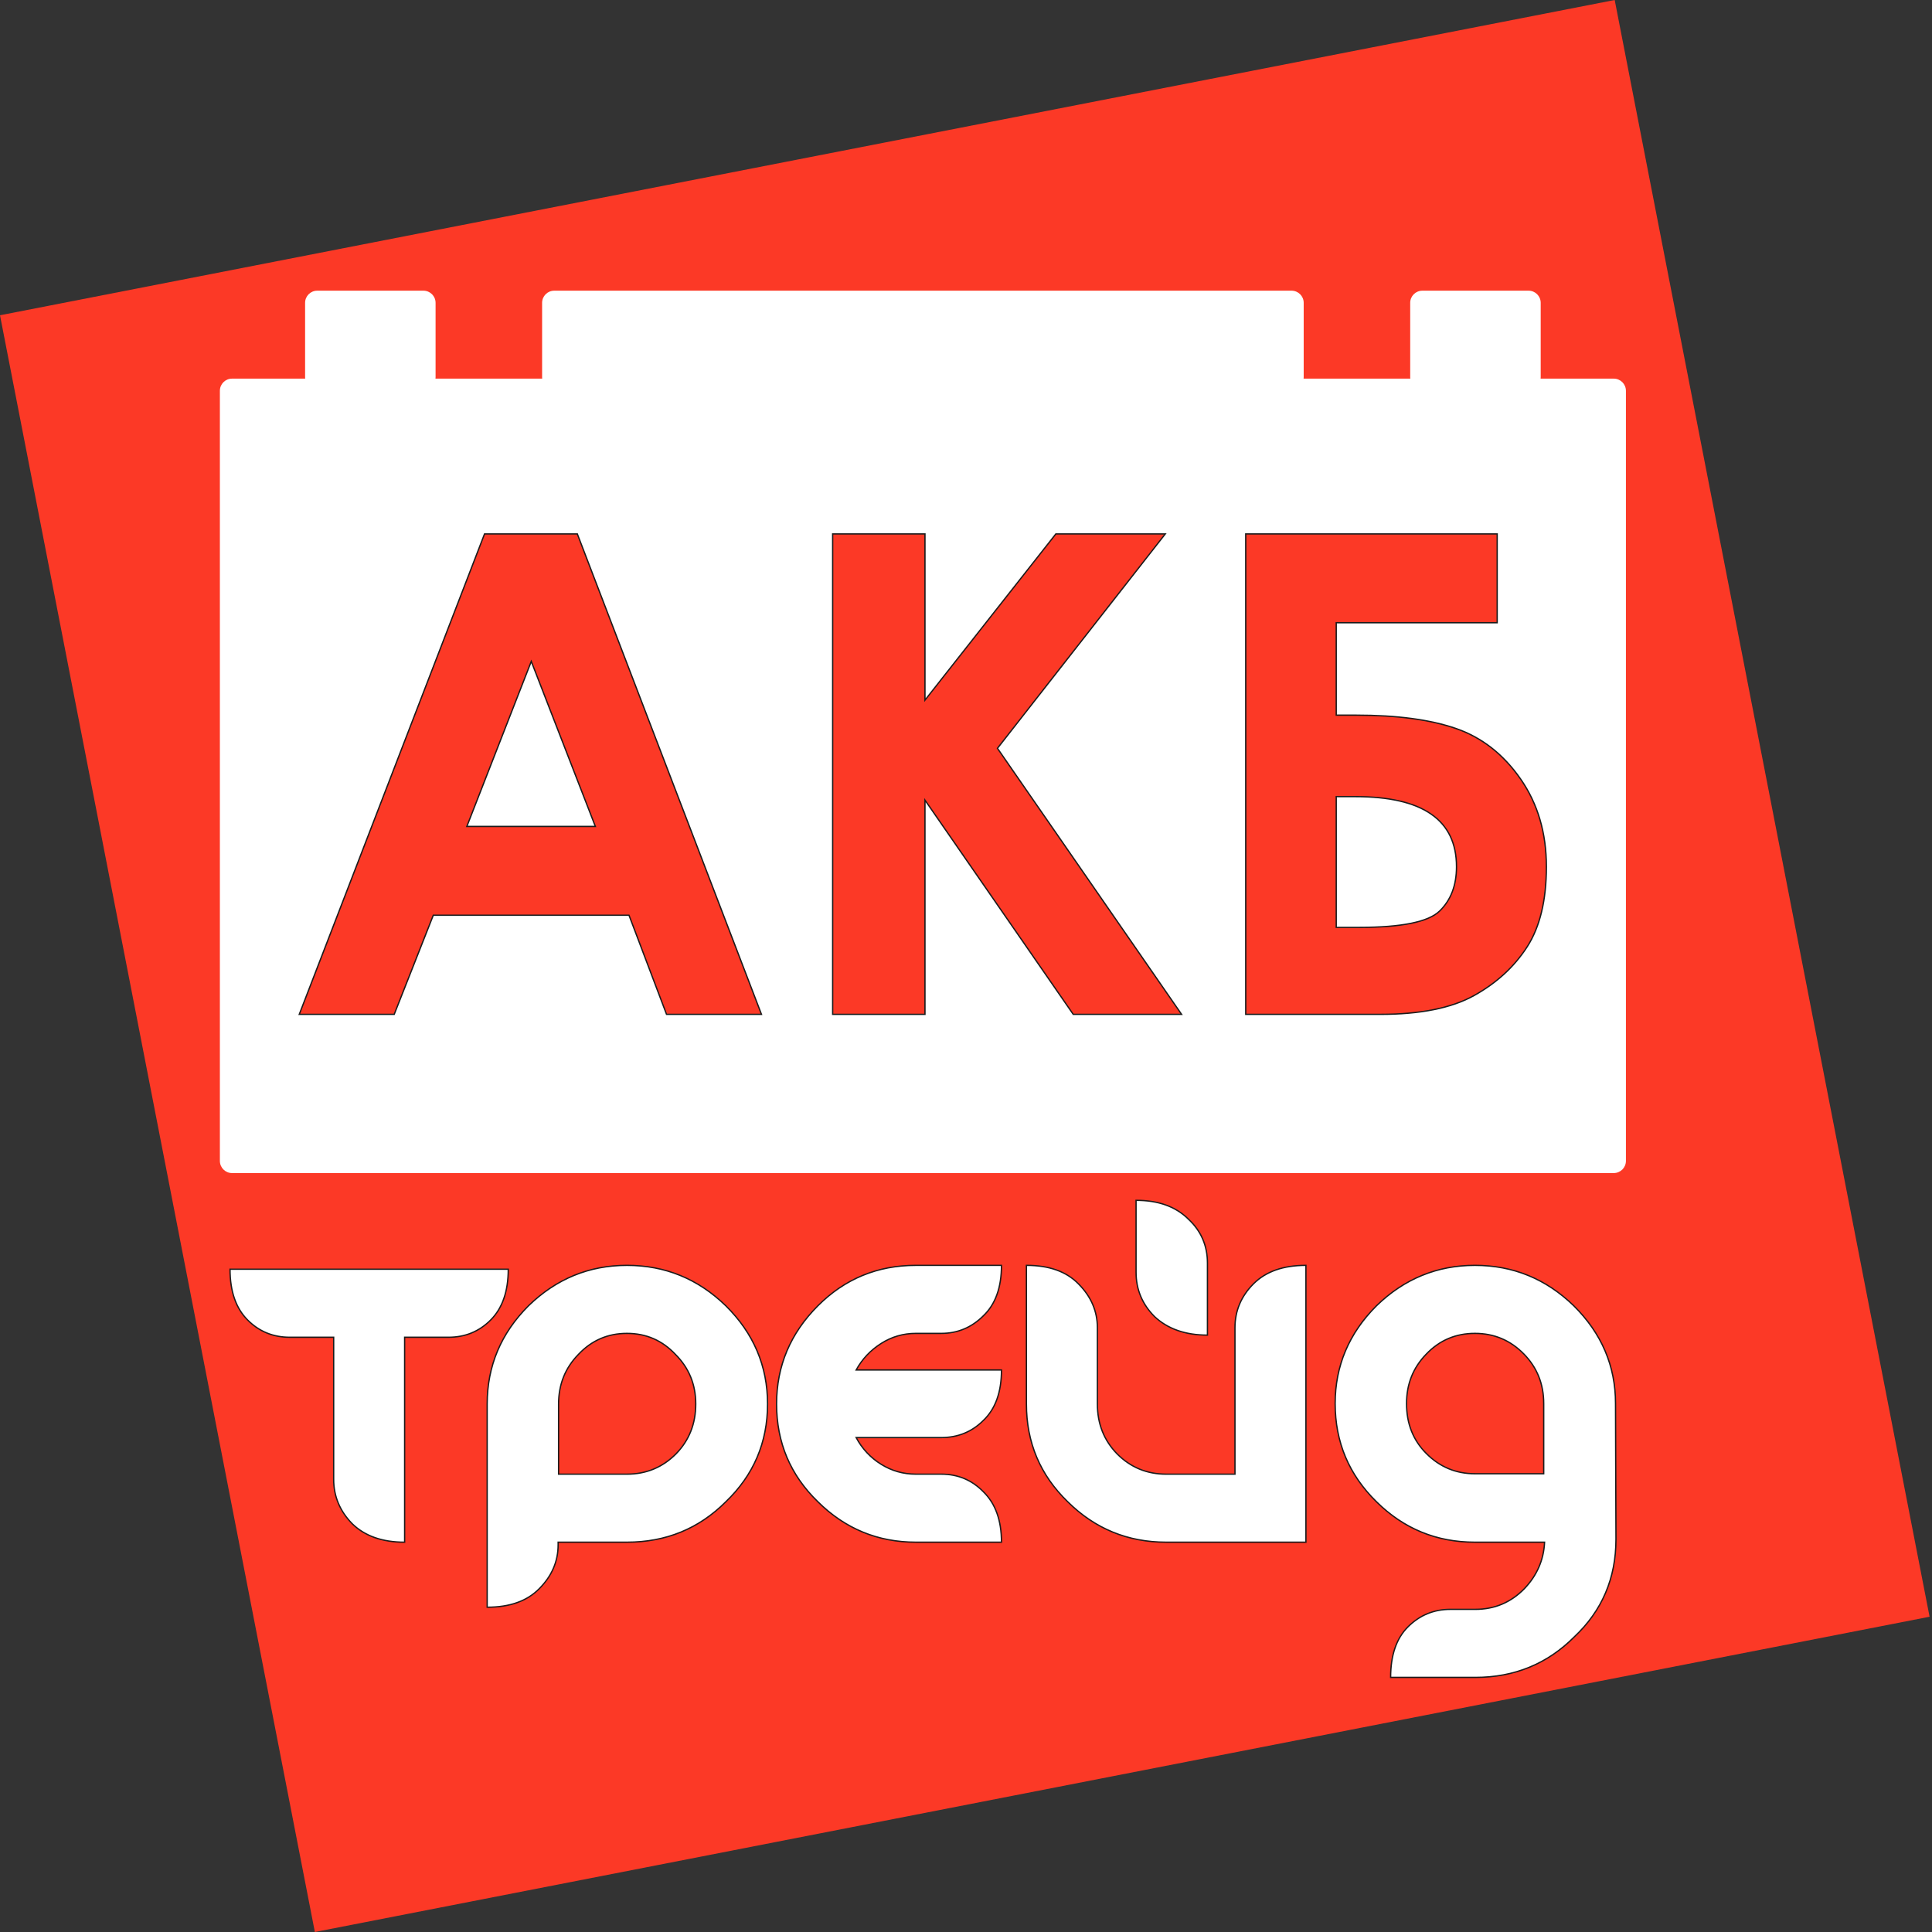 <svg width="110" height="110" viewBox="0 0 110 110" fill="none" xmlns="http://www.w3.org/2000/svg">
    <rect x="0" y="0" width="110" height="110" fill="#333333" stroke="none"/>
    <path fill-rule="evenodd" clip-rule="evenodd" d="M0 17.95L91.934 0L109.862 92.05L17.927 110L0 17.95Z" fill="#FC3926"/>
    <path fill-rule="evenodd" clip-rule="evenodd" d="M91.881 66.789H13.21C12.828 66.789 12.519 66.479 12.519 66.097V22.251C12.519 21.868 12.828 21.558 13.21 21.558H17.376C17.373 21.53 17.371 21.502 17.371 21.473V17.242C17.371 16.86 17.68 16.55 18.062 16.55H24.108C24.49 16.55 24.8 16.86 24.8 17.242V21.473C24.8 21.502 24.798 21.53 24.794 21.558H30.87C30.867 21.53 30.865 21.502 30.865 21.473V17.242C30.865 16.86 31.174 16.55 31.556 16.55H73.535C73.917 16.55 74.227 16.86 74.227 17.242V21.473C74.227 21.502 74.224 21.53 74.221 21.558H80.297C80.293 21.53 80.291 21.502 80.291 21.473V17.242C80.291 16.86 80.601 16.55 80.983 16.55H87.029C87.411 16.55 87.721 16.86 87.721 17.242V21.473C87.721 21.502 87.718 21.53 87.715 21.558H91.881C92.263 21.558 92.573 21.868 92.573 22.251V66.097C92.573 66.479 92.263 66.789 91.881 66.789Z" fill="white"/>
    <path fill-rule="evenodd" clip-rule="evenodd" d="M77.221 40.718C79.539 40.718 81.433 40.972 82.904 41.48C84.374 41.989 85.599 42.947 86.577 44.354C87.555 45.761 88.045 47.425 88.045 49.347C88.045 51.256 87.679 52.778 86.947 53.913C86.215 55.047 85.208 55.971 83.924 56.684C82.64 57.397 80.863 57.753 78.593 57.753H70.927V30.4H85.244V35.455H76.08V40.718H77.221ZM76.08 52.801H77.397C79.805 52.801 81.328 52.491 81.967 51.869C82.607 51.247 82.927 50.407 82.927 49.35C82.927 46.688 81.008 45.357 77.171 45.357H76.08V52.801ZM61.106 57.753L52.664 45.556V57.753H47.408V30.4H52.664V39.862L60.115 30.4H66.346L56.791 42.605L67.275 57.753H61.106ZM35.812 52.109H24.67L22.445 57.753H17.039L27.587 30.4H32.871L43.355 57.753H37.95L35.812 52.109ZM30.249 37.657L26.58 47.054H33.897L30.249 37.657Z" fill="#FC3926" stroke="#1B1B1B" stroke-width="0.075"/>
    <path fill-rule="evenodd" clip-rule="evenodd" d="M89.631 93.199C88.097 94.735 86.219 95.504 84 95.504H79.177C79.177 94.245 79.503 93.289 80.156 92.635C80.825 91.965 81.633 91.63 82.58 91.63H84C85.093 91.63 86.023 91.238 86.791 90.454C87.509 89.702 87.893 88.819 87.942 87.806H83.975C81.788 87.806 79.919 87.038 78.369 85.502C76.802 83.966 76.018 82.103 76.018 79.913C76.018 77.772 76.802 75.917 78.369 74.348C79.952 72.812 81.821 72.044 83.975 72.044C86.146 72.044 88.023 72.812 89.606 74.348C91.189 75.917 91.981 77.772 91.981 79.913L92.006 87.635C92.006 89.857 91.214 91.712 89.631 93.199ZM87.893 79.913C87.893 78.802 87.517 77.862 86.766 77.094C85.999 76.309 85.069 75.917 83.975 75.917C82.882 75.917 81.959 76.309 81.209 77.094C80.458 77.862 80.082 78.802 80.082 79.913C80.082 81.057 80.458 82.005 81.209 82.757C81.976 83.525 82.898 83.909 83.975 83.909H87.893V79.913ZM60.79 85.502C59.223 83.982 58.44 82.127 58.44 79.937V72.044C59.729 72.044 60.717 72.395 61.402 73.098C62.12 73.817 62.48 74.651 62.48 75.598V79.937C62.48 81.065 62.855 82.013 63.606 82.781C64.373 83.549 65.303 83.933 66.397 83.933H70.314V75.598C70.314 74.634 70.665 73.801 71.367 73.098C72.069 72.395 73.064 72.044 74.354 72.044V87.806H66.397C64.209 87.806 62.341 87.038 60.79 85.502ZM65.736 74.961C65.034 74.258 64.683 73.417 64.683 72.436V68.342C65.956 68.342 66.951 68.702 67.67 69.421C68.388 70.091 68.747 70.925 68.747 71.921V76.015C67.49 76.015 66.486 75.664 65.736 74.961ZM52.148 83.933H53.592C54.539 83.933 55.339 84.268 55.992 84.938C56.677 85.609 57.02 86.564 57.02 87.806H52.148C49.977 87.806 48.116 87.038 46.566 85.502C44.999 83.982 44.215 82.127 44.215 79.937C44.215 77.78 44.999 75.917 46.566 74.348C48.1 72.812 49.96 72.044 52.148 72.044H57.02C57.02 73.302 56.677 74.258 55.992 74.912C55.322 75.582 54.523 75.917 53.592 75.917H52.148C51.429 75.917 50.768 76.109 50.165 76.493C49.561 76.877 49.087 77.38 48.745 78.001H57.02C57.02 79.259 56.677 80.215 55.992 80.869C55.339 81.523 54.539 81.849 53.592 81.849H48.745C49.087 82.487 49.561 82.994 50.165 83.369C50.768 83.745 51.429 83.933 52.148 83.933ZM35.696 87.806H31.778V87.953C31.778 88.901 31.419 89.734 30.701 90.454C30.015 91.156 29.028 91.508 27.738 91.508V79.937C27.738 77.78 28.522 75.917 30.089 74.348C31.672 72.812 33.541 72.044 35.696 72.044C37.866 72.044 39.743 72.812 41.327 74.348C42.91 75.917 43.701 77.78 43.701 79.937C43.701 82.127 42.91 83.982 41.327 85.502C39.792 87.038 37.915 87.806 35.696 87.806ZM38.462 77.118C37.711 76.318 36.789 75.917 35.696 75.917C34.602 75.917 33.679 76.318 32.929 77.118C32.178 77.887 31.803 78.826 31.803 79.937V83.933H35.696C36.789 83.933 37.719 83.549 38.486 82.781C39.237 82.013 39.613 81.065 39.613 79.937C39.613 78.826 39.229 77.887 38.462 77.118ZM25.535 76.138H23.038V87.806C21.764 87.806 20.769 87.455 20.051 86.752C19.349 86.033 18.998 85.192 18.998 84.227V76.138H16.501C15.554 76.138 14.754 75.811 14.101 75.157C13.432 74.487 13.097 73.523 13.097 72.264H28.938C28.938 73.523 28.603 74.487 27.934 75.157C27.281 75.811 26.481 76.138 25.535 76.138Z" fill="white" stroke="#1B1B1B" stroke-width="0.075"/>
</svg>
